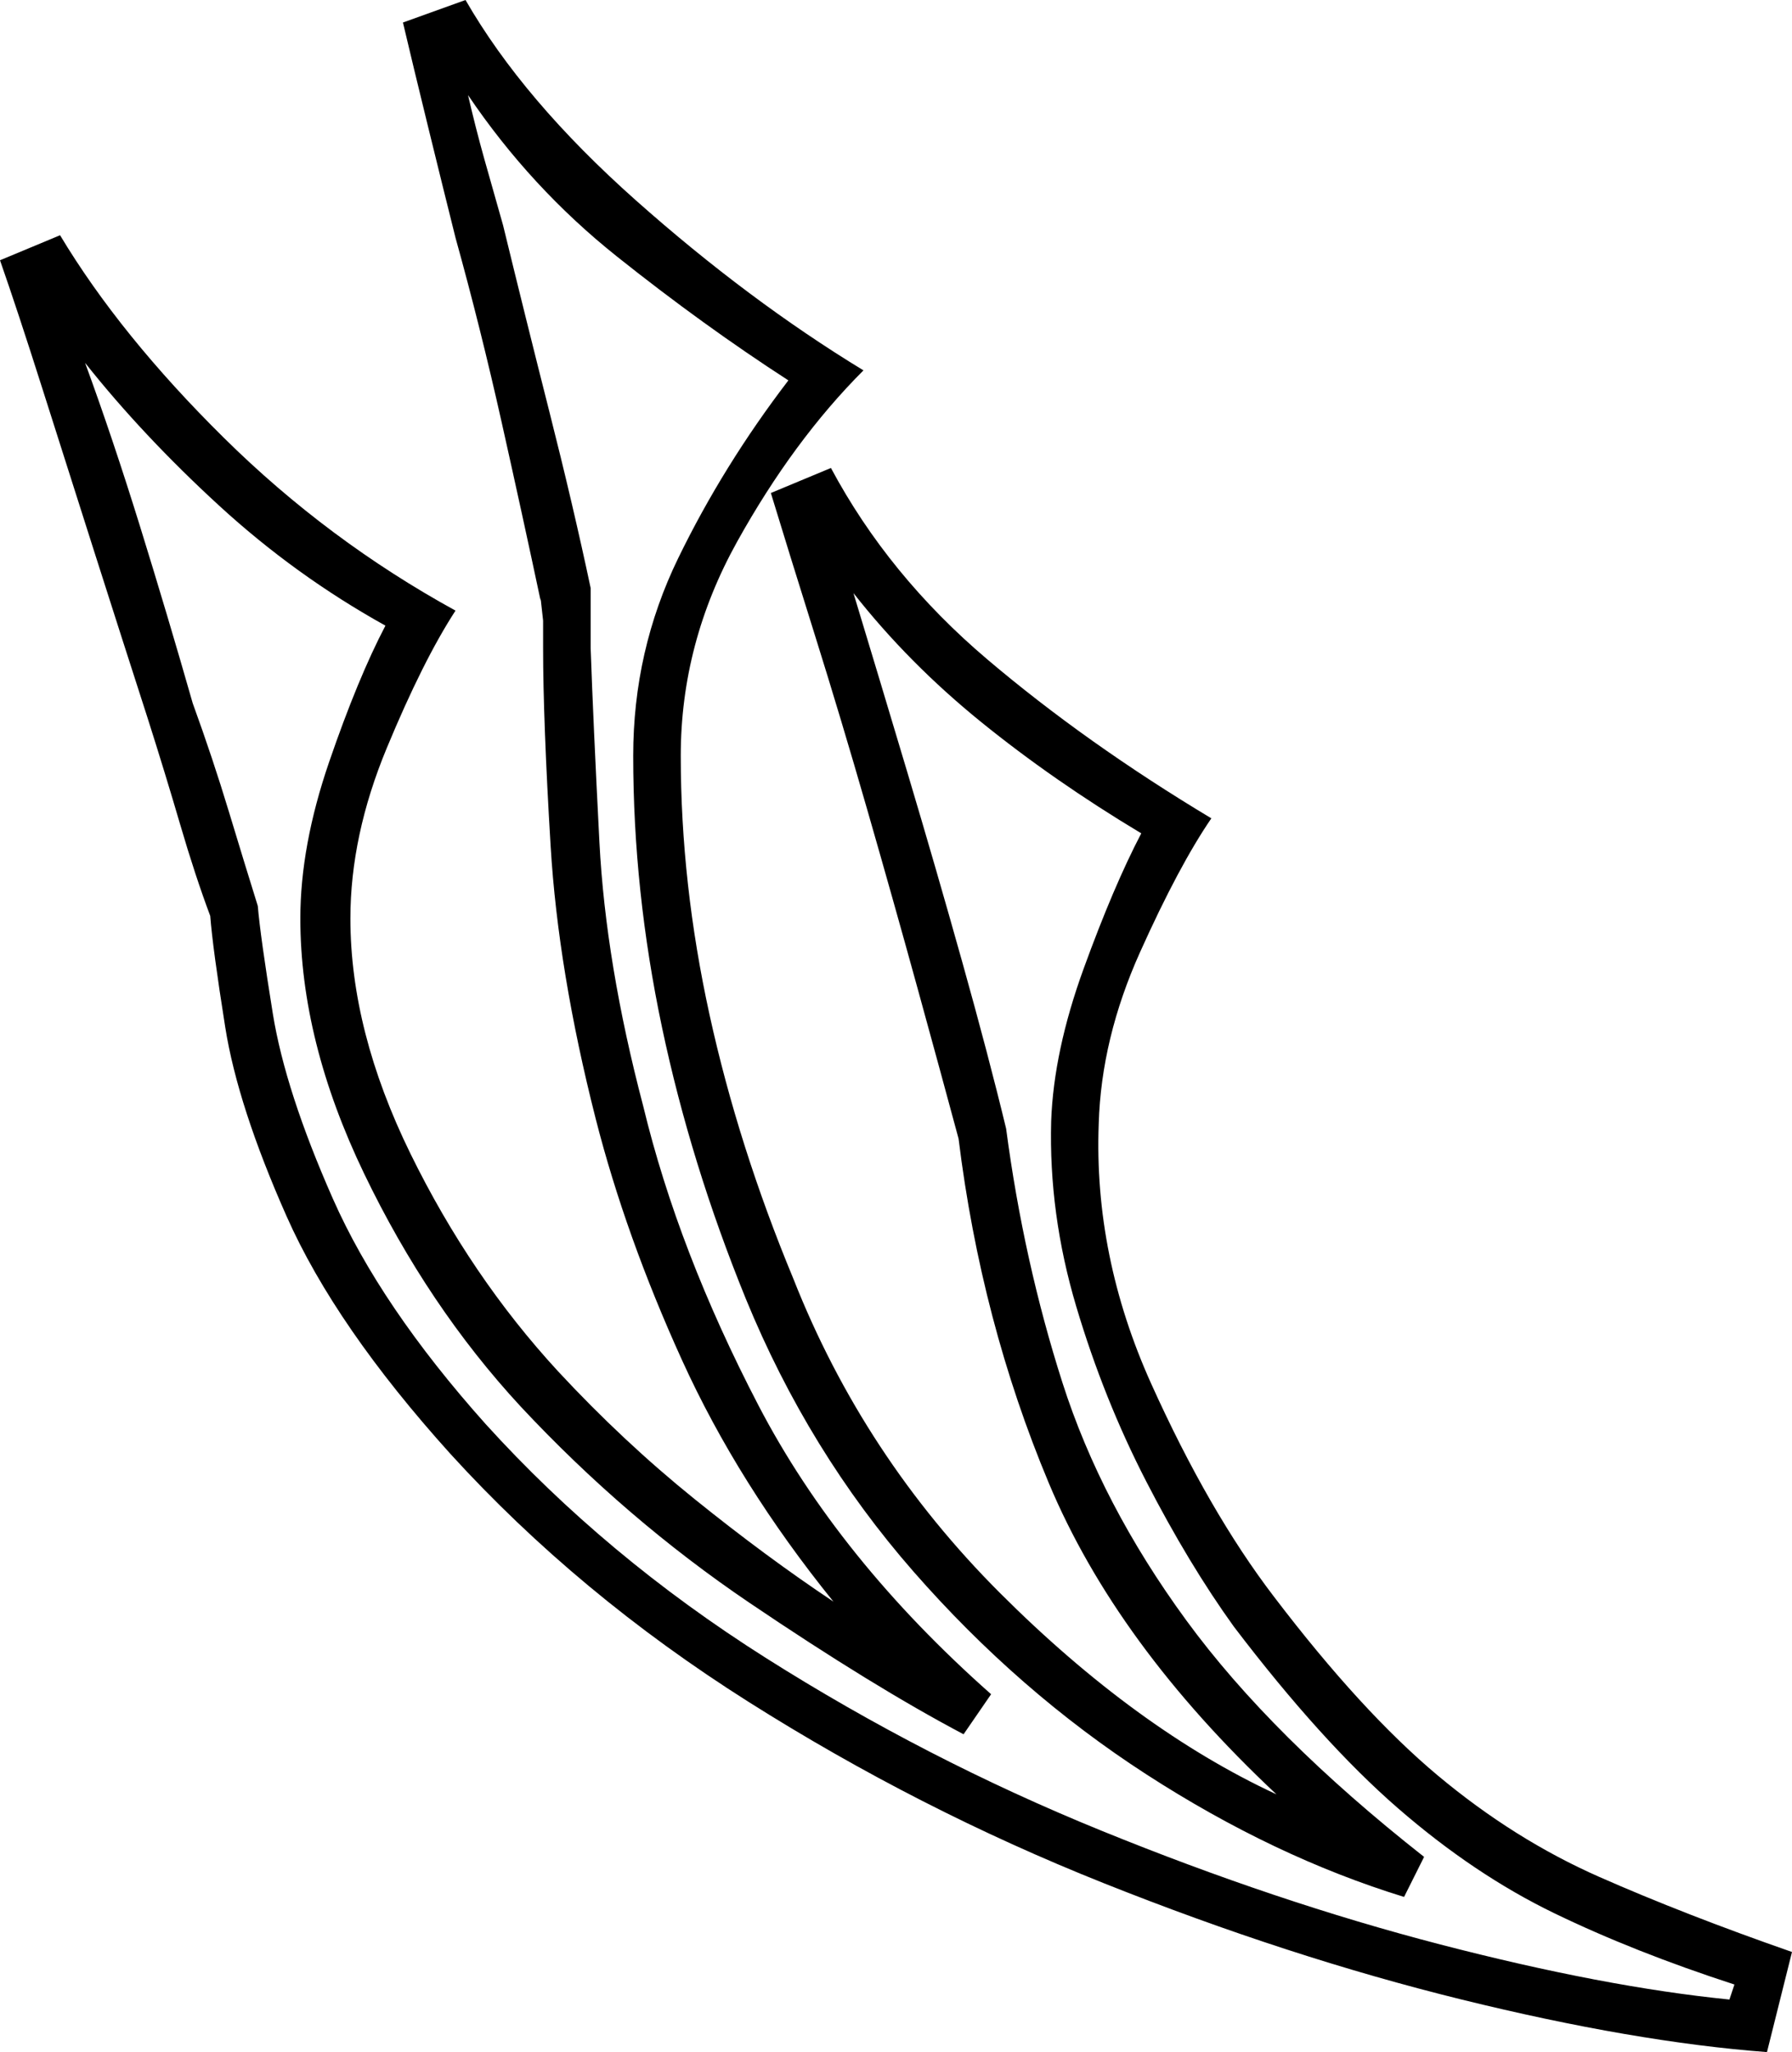 <svg xmlns="http://www.w3.org/2000/svg" viewBox="-10 0 716 820"><path d="M696 820q-53-4-122-21t-143-46.5Q357 723 289 680t-119-99q-46-51-65.5-95T80 410.5Q75 379 74 366q-6-16-12-36.5T49 287q-10-31-21-65.5t-21-66Q-3 124-10 104l24-10q24 40 65.5 81t92.5 69q-13 20-27.5 55T130 367q0 45 24 94t59 87q26 28 54.5 51t55.5 41q-38-47-60.5-96.5T228 447q-15-59-18-109t-3-79v-11l-1-9v1q-7-33-15.5-71T172 95q-5-20-11-44.5T151 9l25-9q23 40 68 80t91 68q-28 28-50.5 68.5T262 302q0 51 11.5 103.5T307 511q28 71 82.5 125.5T500 717q-64-60-91-124.5T373 455q-7-26-16.5-60.5t-20-71q-10.5-36.5-21-70T298 197l24-10q23 43 62.5 76.5T474 327q-13 19-28.5 53.5T429 449q-2 53 21 104t49 85q35 46 65.5 71.5T629 750q34 15 77 30zm-15-21l2-6q-40-13-72-28.5t-62.5-42Q518 696 483 650q-18-25-35-58t-28-70q-11-37-10-74 1-28 13-61t23-54q-35-21-64-44.5T331 237q10 33 21.5 71.5t22 76Q385 422 392 451q7 53 22.5 101.5t49.5 95q34 46.5 95 94.5l-8 16q-52-16-103-49t-93-81q-42-48-67-109-22-54-33.5-108.5T243 302q0-42 18-79t44-71q-34-22-68.5-49.5T177 38q3 13 6.5 25.5T191 90q9 37 18.5 74.5T226 235v24q1 29 3.5 77.5T247 442q14 58 46 119.5T386 677l-11 16q-36-19-85.5-52.5T198 562q-37-40-62.5-93T110 367q0-29 11.5-62.5T144 250q-36-20-66.5-48T24 145q11 30 22 65.5T67 281q8 22 14.5 43.5T93 362q1 12 6 43t24 74q19 43 61 90 48 53 112 93.5t134 69Q500 760 565.5 777T681 799z" fill="currentColor"/></svg>